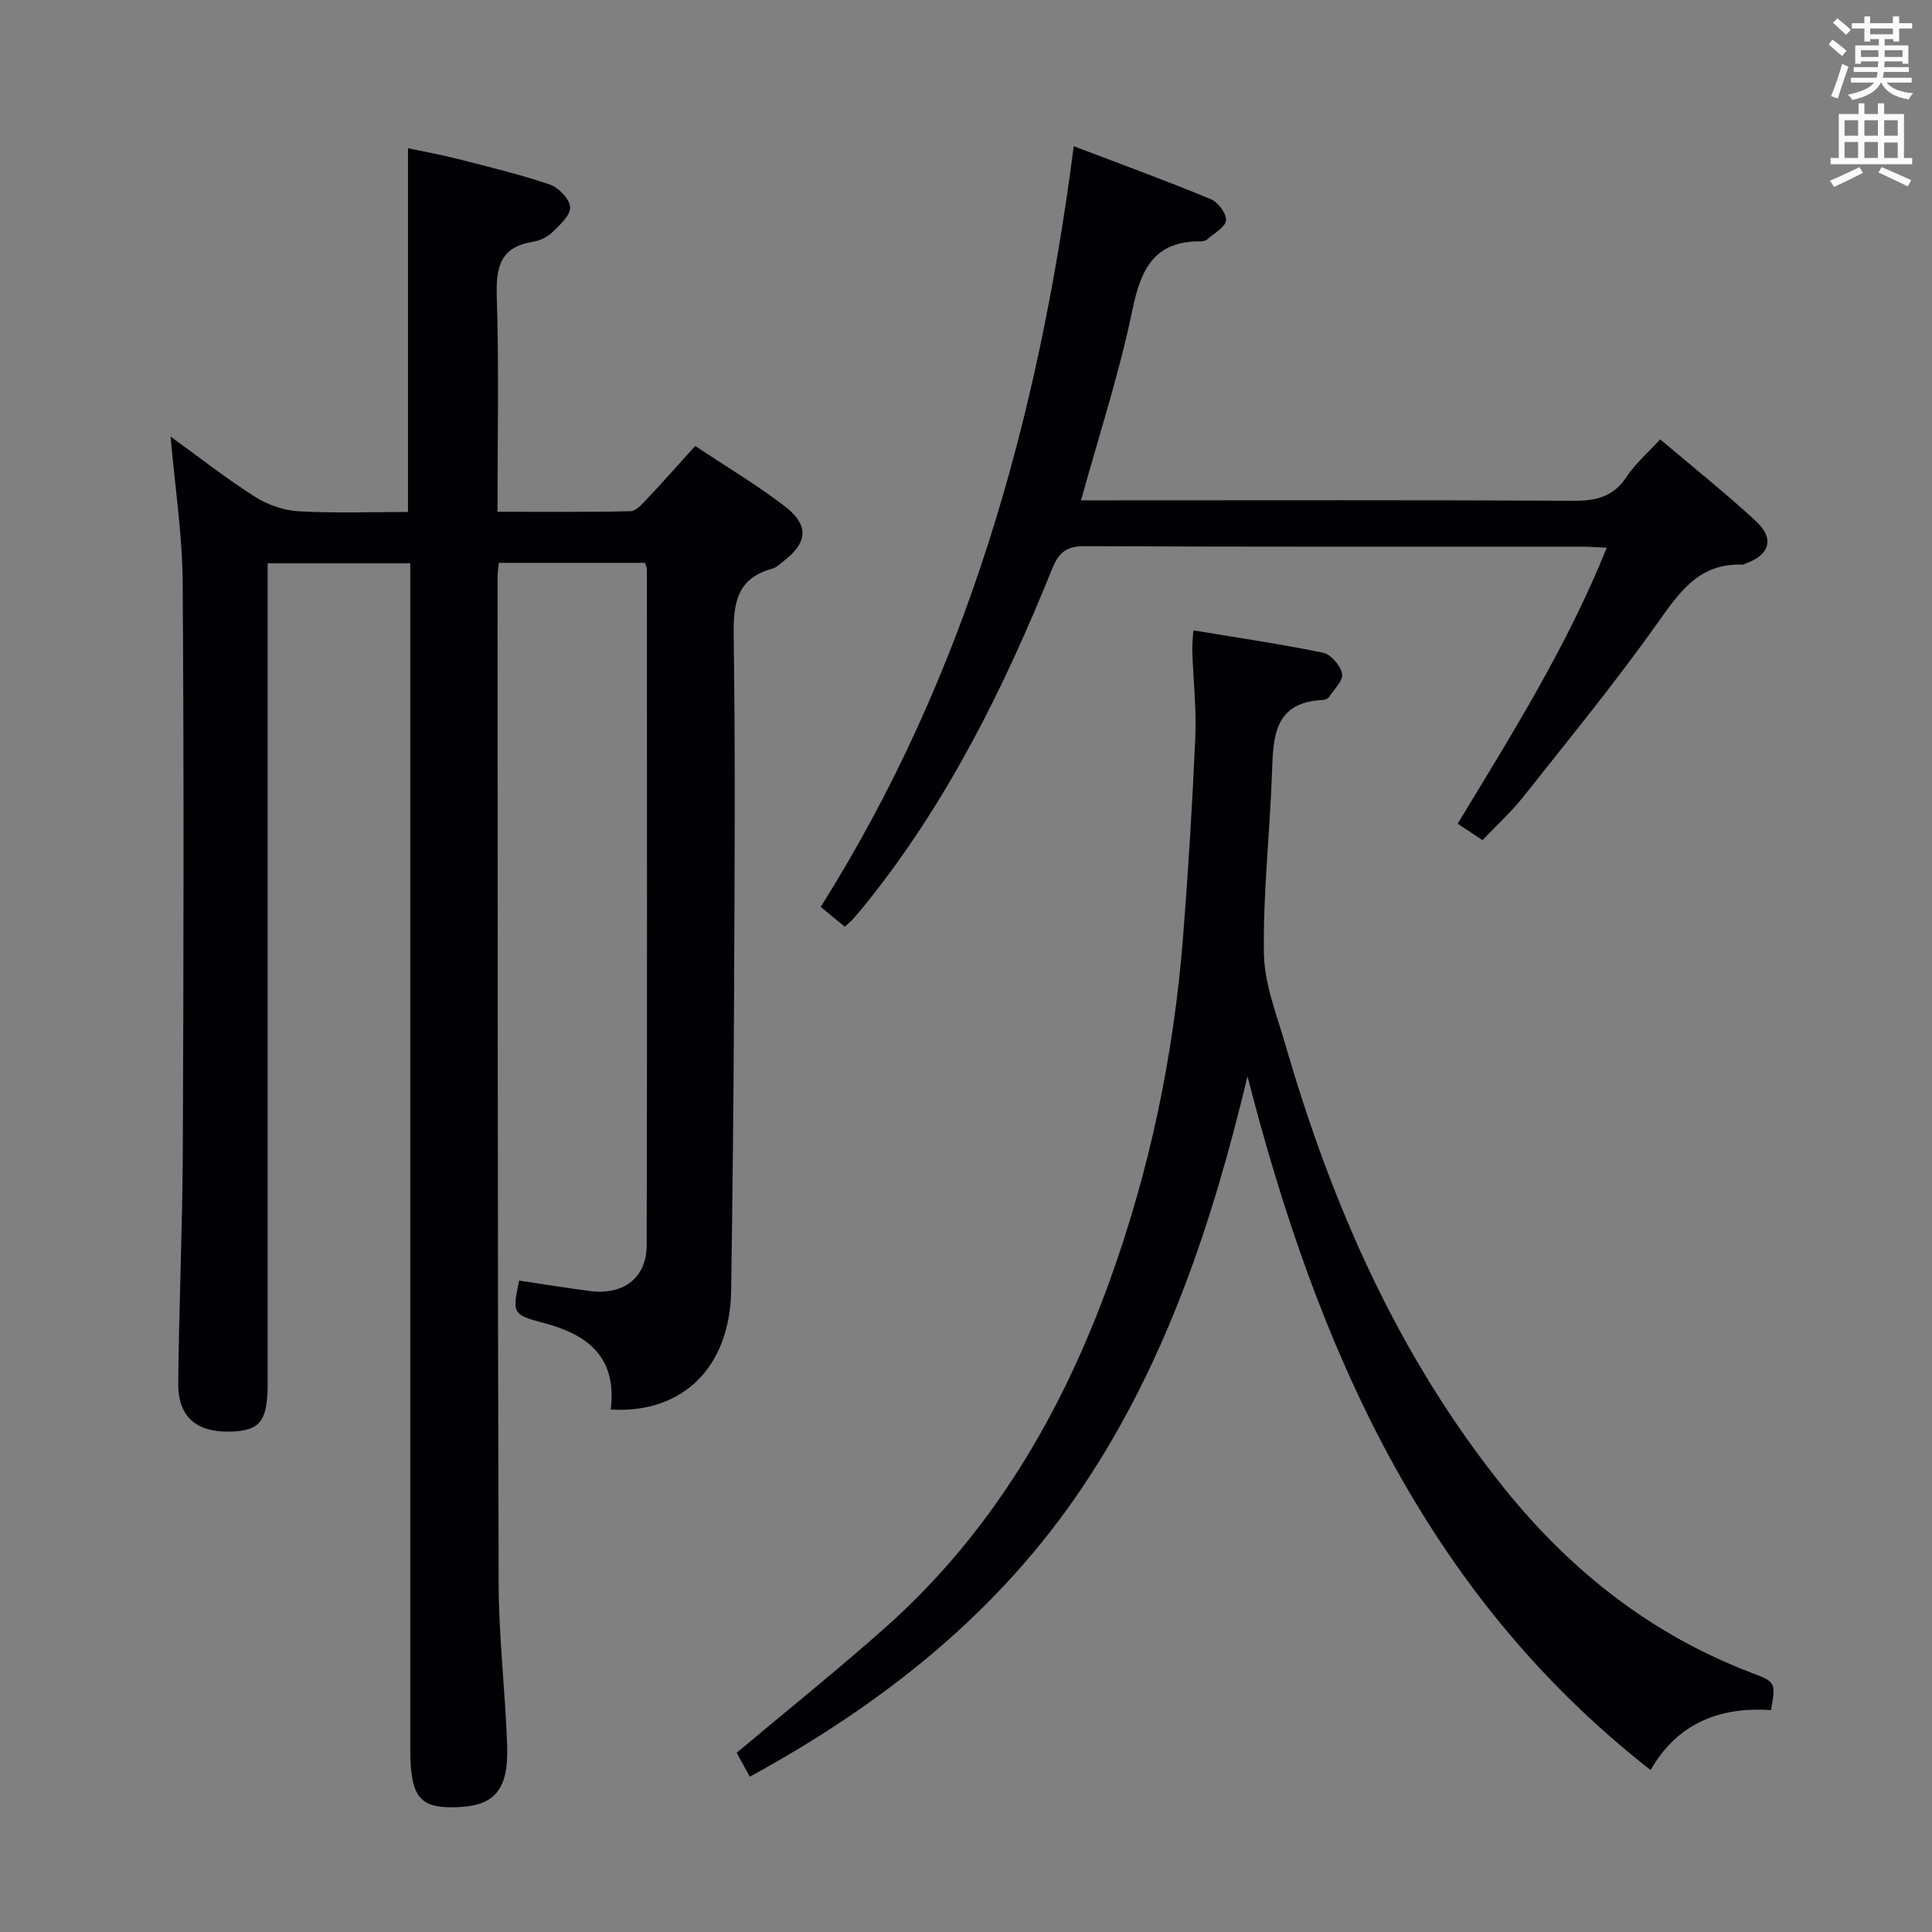 <svg enable-background="new 0 0 400 400" viewBox="0 0 400 400" xmlns="http://www.w3.org/2000/svg"><rect x="0" y="0" width="400" height="400" fill="#808080" stroke="none"/><g fill="#010105"><path d="m126.45 291.84c1.32-10.86-4.7-15.54-14.04-17.98-6.4-1.67-6.3-2.07-4.93-8.73 4.88.73 9.76 1.53 14.66 2.16 6.95.9 11.74-2.72 11.75-9.51.11-46.66.05-93.32.04-139.98 0-.31-.18-.62-.39-1.27-9.94 0-19.99 0-30.28 0-.1 1.16-.25 2.12-.25 3.08.04 69.49.01 138.98.23 208.47.04 11.12 1.39 22.23 1.76 33.36.31 9.58-2.85 12.77-11.63 12.74-6.68-.02-8.43-2.55-8.43-12.16 0-79.66 0-159.32 0-238.97 0-1.99 0-3.98 0-6.42-9.76 0-19.29 0-29.52 0v6.36 163.48c0 7.78-1.59 9.79-7.78 9.93-7.03.16-10.81-3.08-10.74-10.06.16-16.14.88-32.27.95-48.41.16-39.16.24-78.32-.03-117.48-.07-9.75-1.58-19.5-2.5-30.06 6.06 4.38 11.6 8.74 17.51 12.49 2.61 1.66 5.95 2.8 9.02 2.98 7.45.42 14.94.14 22.62.14 0-25.06 0-49.78 0-75.31 3.35.71 6.82 1.33 10.23 2.2 6.41 1.64 12.87 3.19 19.12 5.31 1.83.62 4.14 3.03 4.22 4.71.08 1.69-2.16 3.69-3.72 5.21-1.02.99-2.58 1.71-4 1.94-6.73 1.08-7.66 5.22-7.47 11.31.47 14.63.15 29.29.15 44.59 9.36 0 18.45.09 27.54-.12 1.17-.03 2.44-1.51 3.42-2.55 3.29-3.49 6.46-7.08 9.98-10.96 6.32 4.21 12.6 7.97 18.39 12.36 5.29 4.01 4.96 7.67-.29 11.64-.66.5-1.31 1.18-2.06 1.38-7.43 1.98-8.18 7.16-8.08 13.97.37 25.49.18 50.99.07 76.49-.09 19.65-.31 39.3-.59 58.94-.22 15.81-9.84 25.59-24.93 24.73z"/><path d="m247.07 130.51c9.27 1.54 18.13 2.83 26.88 4.64 1.62.34 3.58 2.66 3.92 4.35.27 1.36-1.63 3.19-2.66 4.76-.24.36-.85.64-1.31.66-10.2.46-10.29 7.69-10.55 15.2-.44 12.45-1.87 24.89-1.67 37.32.1 6.29 2.64 12.59 4.43 18.79 9.64 33.32 23.38 64.62 45.33 91.91 13.86 17.22 30.61 30.4 51.39 38.27 4.85 1.84 4.8 1.97 3.85 7.66-10.68-.78-19.46 2.8-24.94 12.4-47.01-36.76-69.12-87.77-83.46-143.63-7.17 29.97-16.71 58.9-33.94 84.72-17.5 26.23-41.38 45.13-69.1 60.29-1.07-1.94-2-3.64-2.72-4.96 10.43-8.76 20.81-17.07 30.74-25.89 22.03-19.58 36.49-44.2 46.43-71.65 8.35-23.07 13.33-46.9 15.25-71.35 1.08-13.74 1.93-27.51 2.53-41.28.26-5.96-.42-11.95-.62-17.93-.05-1.26.12-2.53.22-4.28z"/><path d="m306.94 173.94c-2-1.32-3.38-2.23-5.15-3.4 11.18-18.46 22.64-36.67 30.87-57.14-2.1-.09-3.56-.22-5.02-.22-34.33-.01-68.65.06-102.98-.1-3.79-.02-5.42 1.21-6.81 4.66-9.93 24.58-21.62 48.22-38.32 69.06-.94 1.17-1.9 2.32-2.88 3.44-.43.49-.96.89-1.75 1.63-1.51-1.25-2.99-2.46-4.98-4.11 30.21-47.97 45.08-100.97 52.39-157.49 9.93 3.78 19.21 7.17 28.33 10.94 1.51.62 3.29 2.95 3.2 4.39-.09 1.38-2.41 2.64-3.81 3.89-.34.31-.93.49-1.4.48-9.75-.11-12.46 5.85-14.22 14.38-2.67 12.94-6.82 25.58-10.59 39.24h5.95c31.99 0 63.99-.09 95.98.09 4.71.03 8.28-.81 11.02-4.96 1.8-2.74 4.4-4.96 6.95-7.76 6.72 5.7 13.49 11.08 19.83 16.94 3.95 3.65 2.84 7.05-2.31 8.84-.16.05-.32.16-.47.16-9.21-.37-13.27 6.03-17.95 12.59-8.68 12.18-18.18 23.8-27.48 35.53-2.45 3.1-5.42 5.79-8.4 8.92z"/></g><path d="m378.6 9.2.8-1c.9.7 1.9 1.4 2.9 2.3l-.9 1.1c-1.1-.9-2-1.7-2.8-2.4zm.5 10.7c.9-2.1 1.6-4.3 2.3-6.7.4.2.8.4 1.3.6-.7 2.1-1.5 4.3-2.2 6.6zm.4-15.2.9-.9c1 .8 2 1.6 2.8 2.4l-1 1c-1-.9-1.9-1.8-2.7-2.5zm12.5-1.3h1.2v1.4h2.7v1.1h-2.7v2.7h-1.2v-.5h-1.8v1.3h4.9v3.8h-1.2v-.5h-3.7c0 .4-.1.9-.1 1.2h5.1v1h-5.2c0 .5-.1.9-.2 1.2h6v1h-5.2c1.1 1.3 2.9 2 5.5 2.2-.4.4-.7.8-.9 1.3-2.9-.5-4.8-1.6-5.7-3.5h-.1c-.8 1.7-2.7 2.9-5.9 3.6-.2-.4-.6-.8-.9-1.1 2.8-.6 4.6-1.4 5.4-2.5h-4.8v-1h5.3c.1-.3.2-.7.2-1.2h-4.9v-1h5c0-.4 0-.8.1-1.2h-3.6v.5h-1.2v-3.8h4.9v-1.3h-1.8v.5h-1.2v-2.7h-2.6v-1.1h2.6v-1.4h1.2v1.4h4.7v-1.4zm-6.7 8.4h3.6c0-.4 0-.9 0-1.4h-3.6zm1.9-4.7h4.7v-1.2h-4.7zm6.7 3.3h-3.7v1.4h3.7z" fill="#fafbfa"/><path d="m384.7 21.4h1.3v2.2h2.8v-2.2h1.3v2.2h4.1v9.1h1.7v1.3h-16.9v-1.3h1.7v-9.1h4.1v-2.2zm.3 13.2.7 1.2c-1.8.9-3.8 1.9-6 2.9-.2-.4-.5-.8-.8-1.3 2.4-1 4.4-2 6.1-2.8zm-3.1-6.5h2.8v-3.2h-2.8zm0 4.6h2.8v-3.3h-2.8zm4.1-4.6h2.8v-3.2h-2.8zm0 4.6h2.8v-3.3h-2.8zm3.6 1.9c2.1.9 4.1 1.8 6.1 2.7l-.7 1.3c-2.2-1.1-4.2-2-6.1-2.9zm3.3-9.7h-2.8v3.2h2.8zm-2.8 7.8h2.8v-3.2h-2.8z" fill="#fafbfa"/></svg>